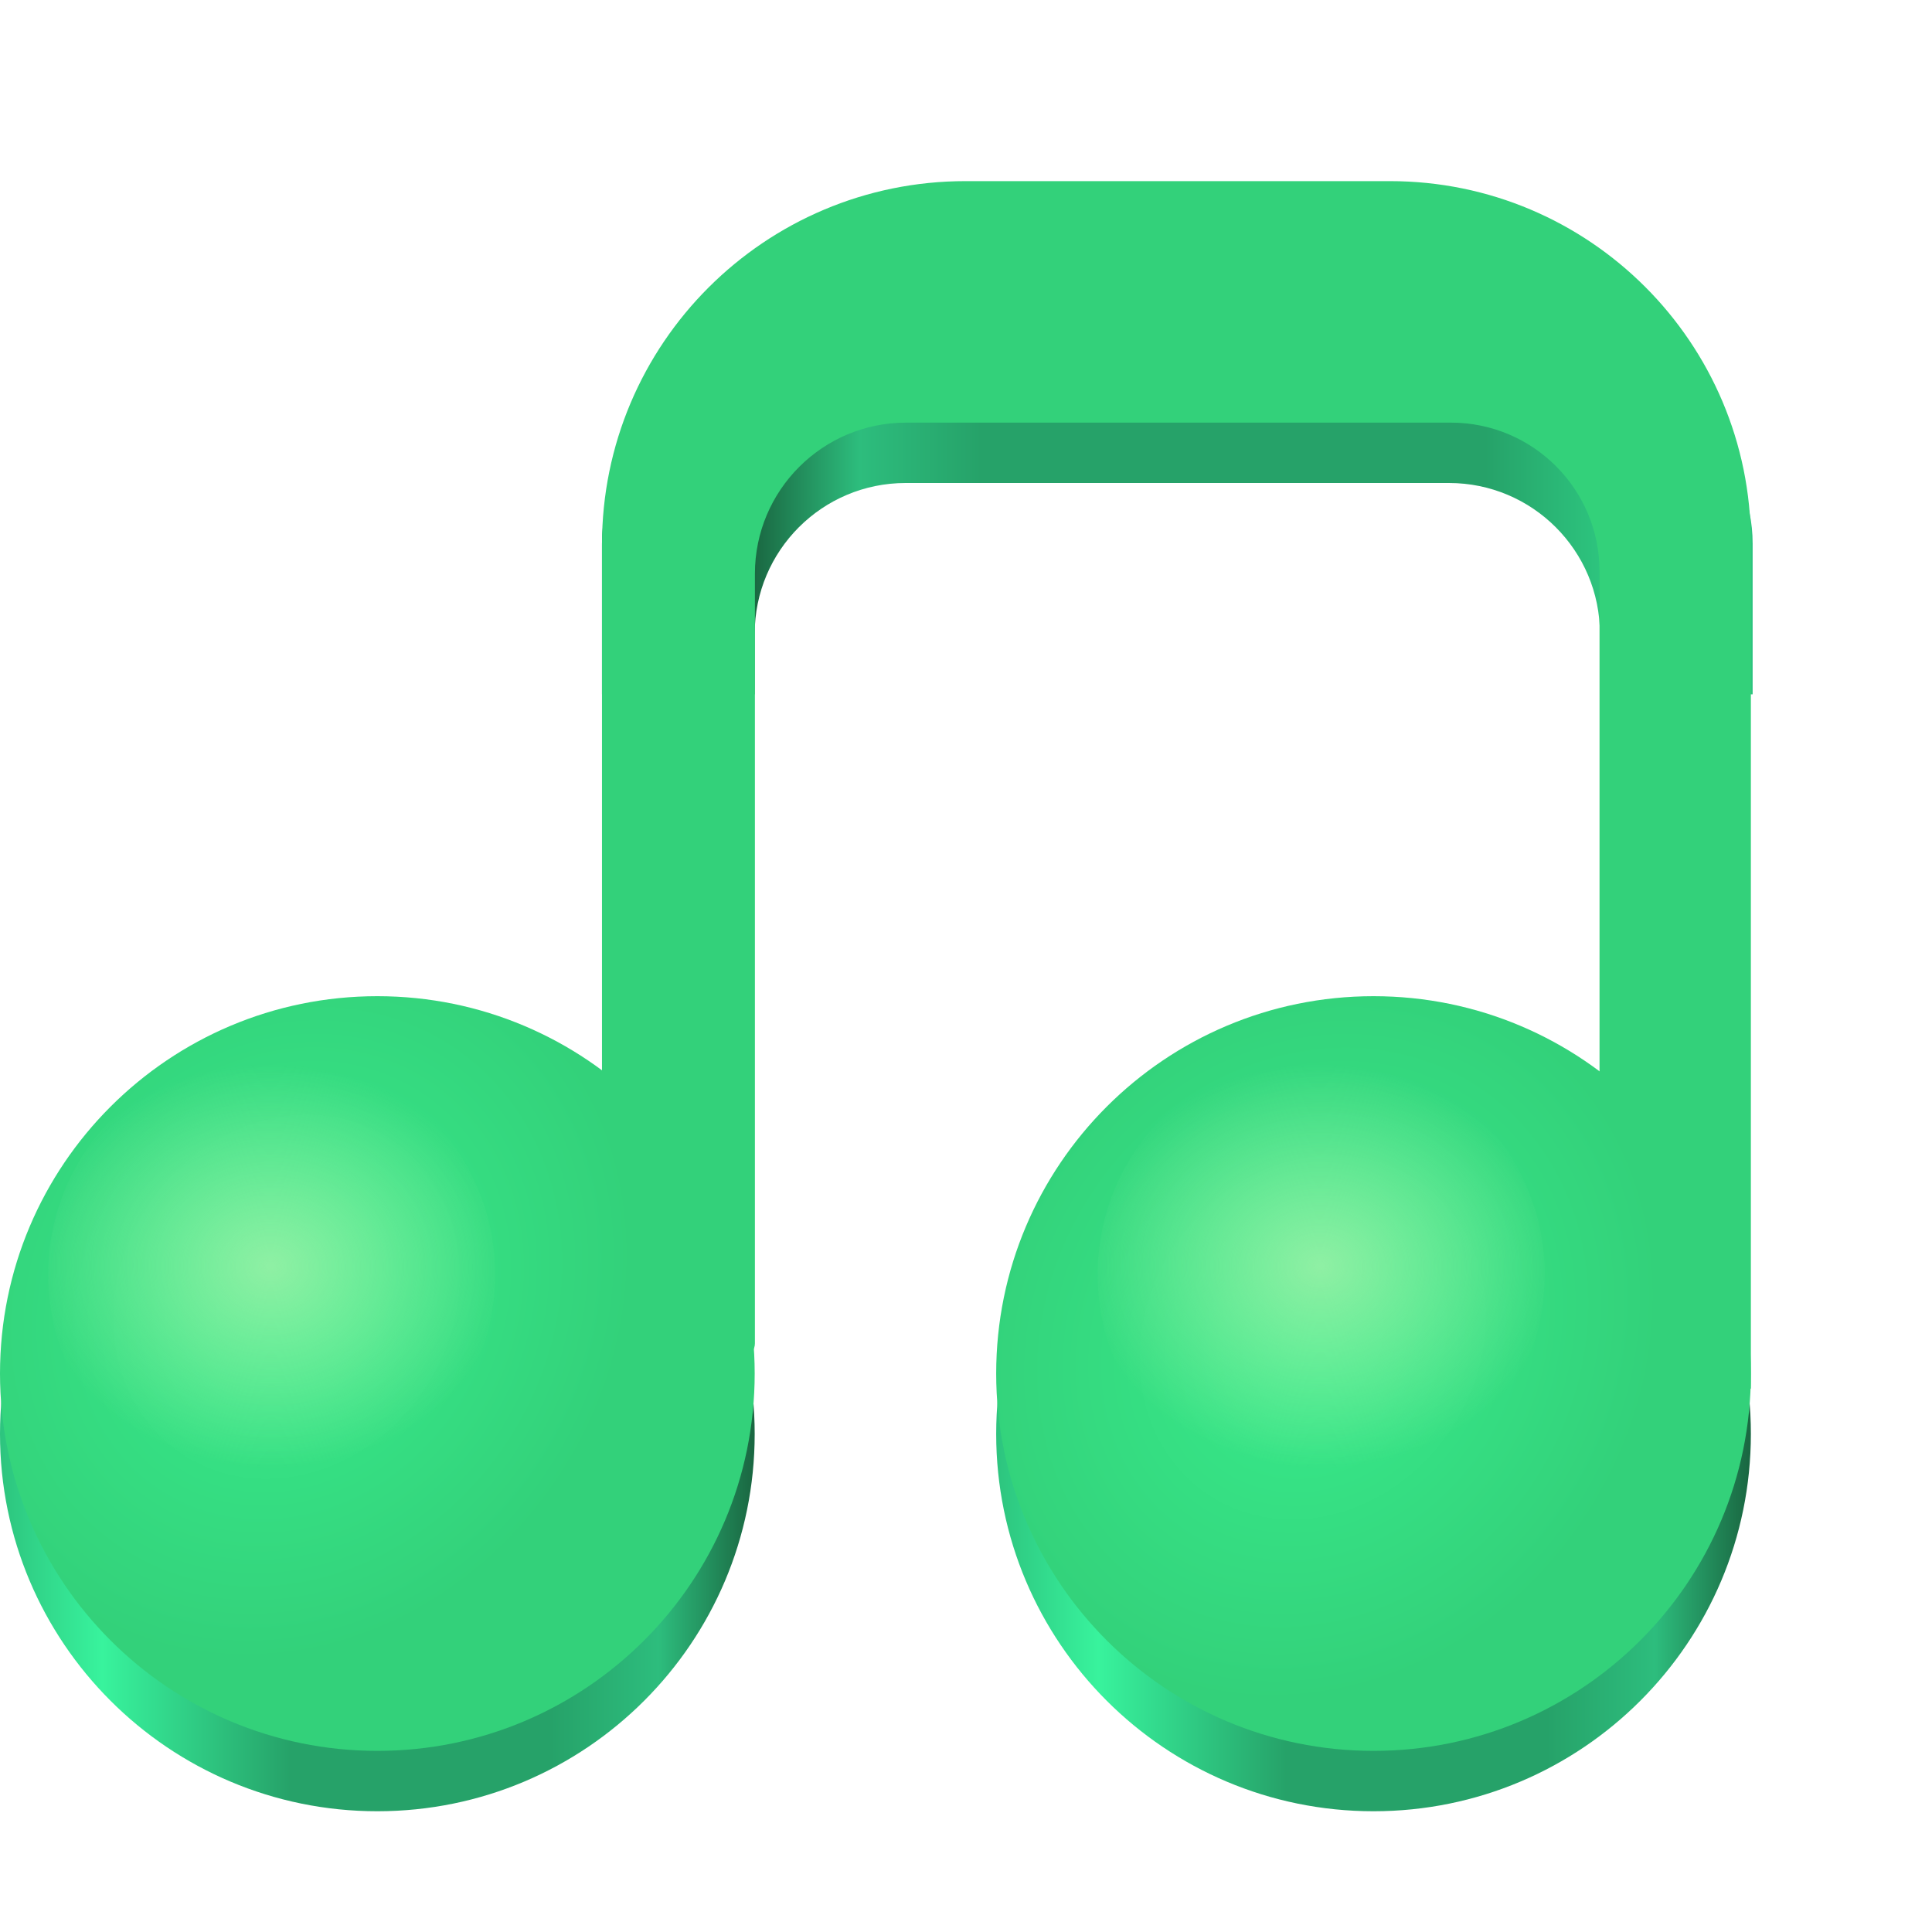 <?xml version="1.0" encoding="UTF-8"?>
<svg height="128px" viewBox="0 0 128 128" width="128px" xmlns="http://www.w3.org/2000/svg" xmlns:xlink="http://www.w3.org/1999/xlink">
    <linearGradient id="a" gradientUnits="userSpaceOnUse" x1="50" x2="106" y1="30" y2="30">
        <stop offset="0" stop-color="#1a6842"/>
        <stop offset="0.124" stop-color="#2dbd7d"/>
        <stop offset="0.268" stop-color="#26a269"/>
        <stop offset="0.79" stop-color="#26a269"/>
        <stop offset="0.864" stop-color="#26a269"/>
        <stop offset="1" stop-color="#2dc47e"/>
    </linearGradient>
    <linearGradient id="b" gradientUnits="userSpaceOnUse">
        <stop offset="0" stop-color="#1a6842"/>
        <stop offset="0.124" stop-color="#2dbd7d"/>
        <stop offset="0.268" stop-color="#26a269"/>
        <stop offset="0.614" stop-color="#26a269"/>
        <stop offset="0.864" stop-color="#38f39d"/>
        <stop offset="1" stop-color="#2dc47e"/>
    </linearGradient>
    <linearGradient id="c" x1="115.819" x2="66" xlink:href="#b" y1="92" y2="92"/>
    <linearGradient id="d" gradientUnits="userSpaceOnUse">
        <stop offset="0" stop-color="#38ec8b"/>
        <stop offset="1" stop-color="#33d17a"/>
    </linearGradient>
    <radialGradient id="e" cx="356.208" cy="2453.478" gradientTransform="matrix(0.732 0.487 -0.554 0.833 1185.432 -2128.608)" r="25" xlink:href="#d"/>
    <linearGradient id="f" x1="49.819" x2="0" xlink:href="#b" y1="92" y2="92"/>
    <radialGradient id="g" cx="290.126" cy="2488.879" gradientTransform="matrix(0.732 0.487 -0.554 0.833 1185.432 -2128.608)" r="25" xlink:href="#d"/>
    <linearGradient id="h" gradientUnits="userSpaceOnUse">
        <stop offset="0" stop-color="#8ff0a4"/>
        <stop offset="1" stop-color="#8ff0a4" stop-opacity="0"/>
    </linearGradient>
    <radialGradient id="i" cx="312.657" cy="2706.579" gradientTransform="matrix(1.055 0.017 -0.014 0.903 -274.048 -2365.468)" r="14.806" xlink:href="#h"/>
    <radialGradient id="j" cx="312.657" cy="2706.579" gradientTransform="matrix(1.055 0.017 -0.014 0.903 -204.516 -2365.468)" r="14.806" xlink:href="#h"/>
    <path d="m 39.883 36.008 v 9.992 h 10.117 v -4 c 0 -5.523 4.477 -10 10 -10 h 36 c 5.523 0 10 4.477 10 10 v 4 h 10.117 v -9.988 c 0 -5.586 -4.531 -10.117 -10.117 -10.117 v 0.105 h -56 v -0.105 c -5.586 0 -10.113 4.527 -10.117 10.113 z m 0 0" fill="url(#a)" fill-rule="evenodd"/>
    <path d="m 39.883 36.082 v 41.059 l 8.445 12.383 c 0.227 0.332 0.648 0.48 1.035 0.359 c 0.391 -0.117 0.652 -0.477 0.652 -0.883 v -50.988 c 0 -5.527 4.484 -10.012 10.016 -10.012 h 36.094 c 5.438 0 9.848 4.41 9.848 9.848 v 39.297 l 9.945 14.855 h 0.082 v -56.086 c 0 -13.207 -10.707 -23.914 -23.914 -23.914 h -28.117 c -13.301 0 -24.086 10.781 -24.086 24.082 z m 0 0" fill="#33d17a"/>
    <g fill-rule="evenodd">
        <path d="m 116 95 c 0 13.809 -11.191 25 -25 25 s -25 -11.191 -25 -25 s 11.191 -25 25 -25 s 25 11.191 25 25 z m 0 0" fill="url(#c)"/>
        <path d="m 116 91 c 0 13.809 -11.191 25 -25 25 s -25 -11.191 -25 -25 s 11.191 -25 25 -25 s 25 11.191 25 25 z m 0 0" fill="url(#e)"/>
        <path d="m 50 95 c 0 13.809 -11.191 25 -25 25 s -25 -11.191 -25 -25 s 11.191 -25 25 -25 s 25 11.191 25 25 z m 0 0" fill="url(#f)"/>
        <path d="m 50 91 c 0 13.809 -11.191 25 -25 25 s -25 -11.191 -25 -25 s 11.191 -25 25 -25 s 25 11.191 25 25 z m 0 0" fill="url(#g)"/>
    </g>
    <path d="m 32.805 84.453 c 0 8.176 -6.629 14.805 -14.805 14.805 s -14.805 -6.629 -14.805 -14.805 s 6.629 -14.805 14.805 -14.805 s 14.805 6.629 14.805 14.805 z m 0 0" fill="url(#i)"/>
    <path d="m 102.34 84.453 c 0 8.176 -6.629 14.805 -14.809 14.805 c -8.176 0 -14.805 -6.629 -14.805 -14.805 s 6.629 -14.805 14.805 -14.805 c 8.18 0 14.809 6.629 14.809 14.805 z m 0 0" fill="url(#j)"/>
</svg>
